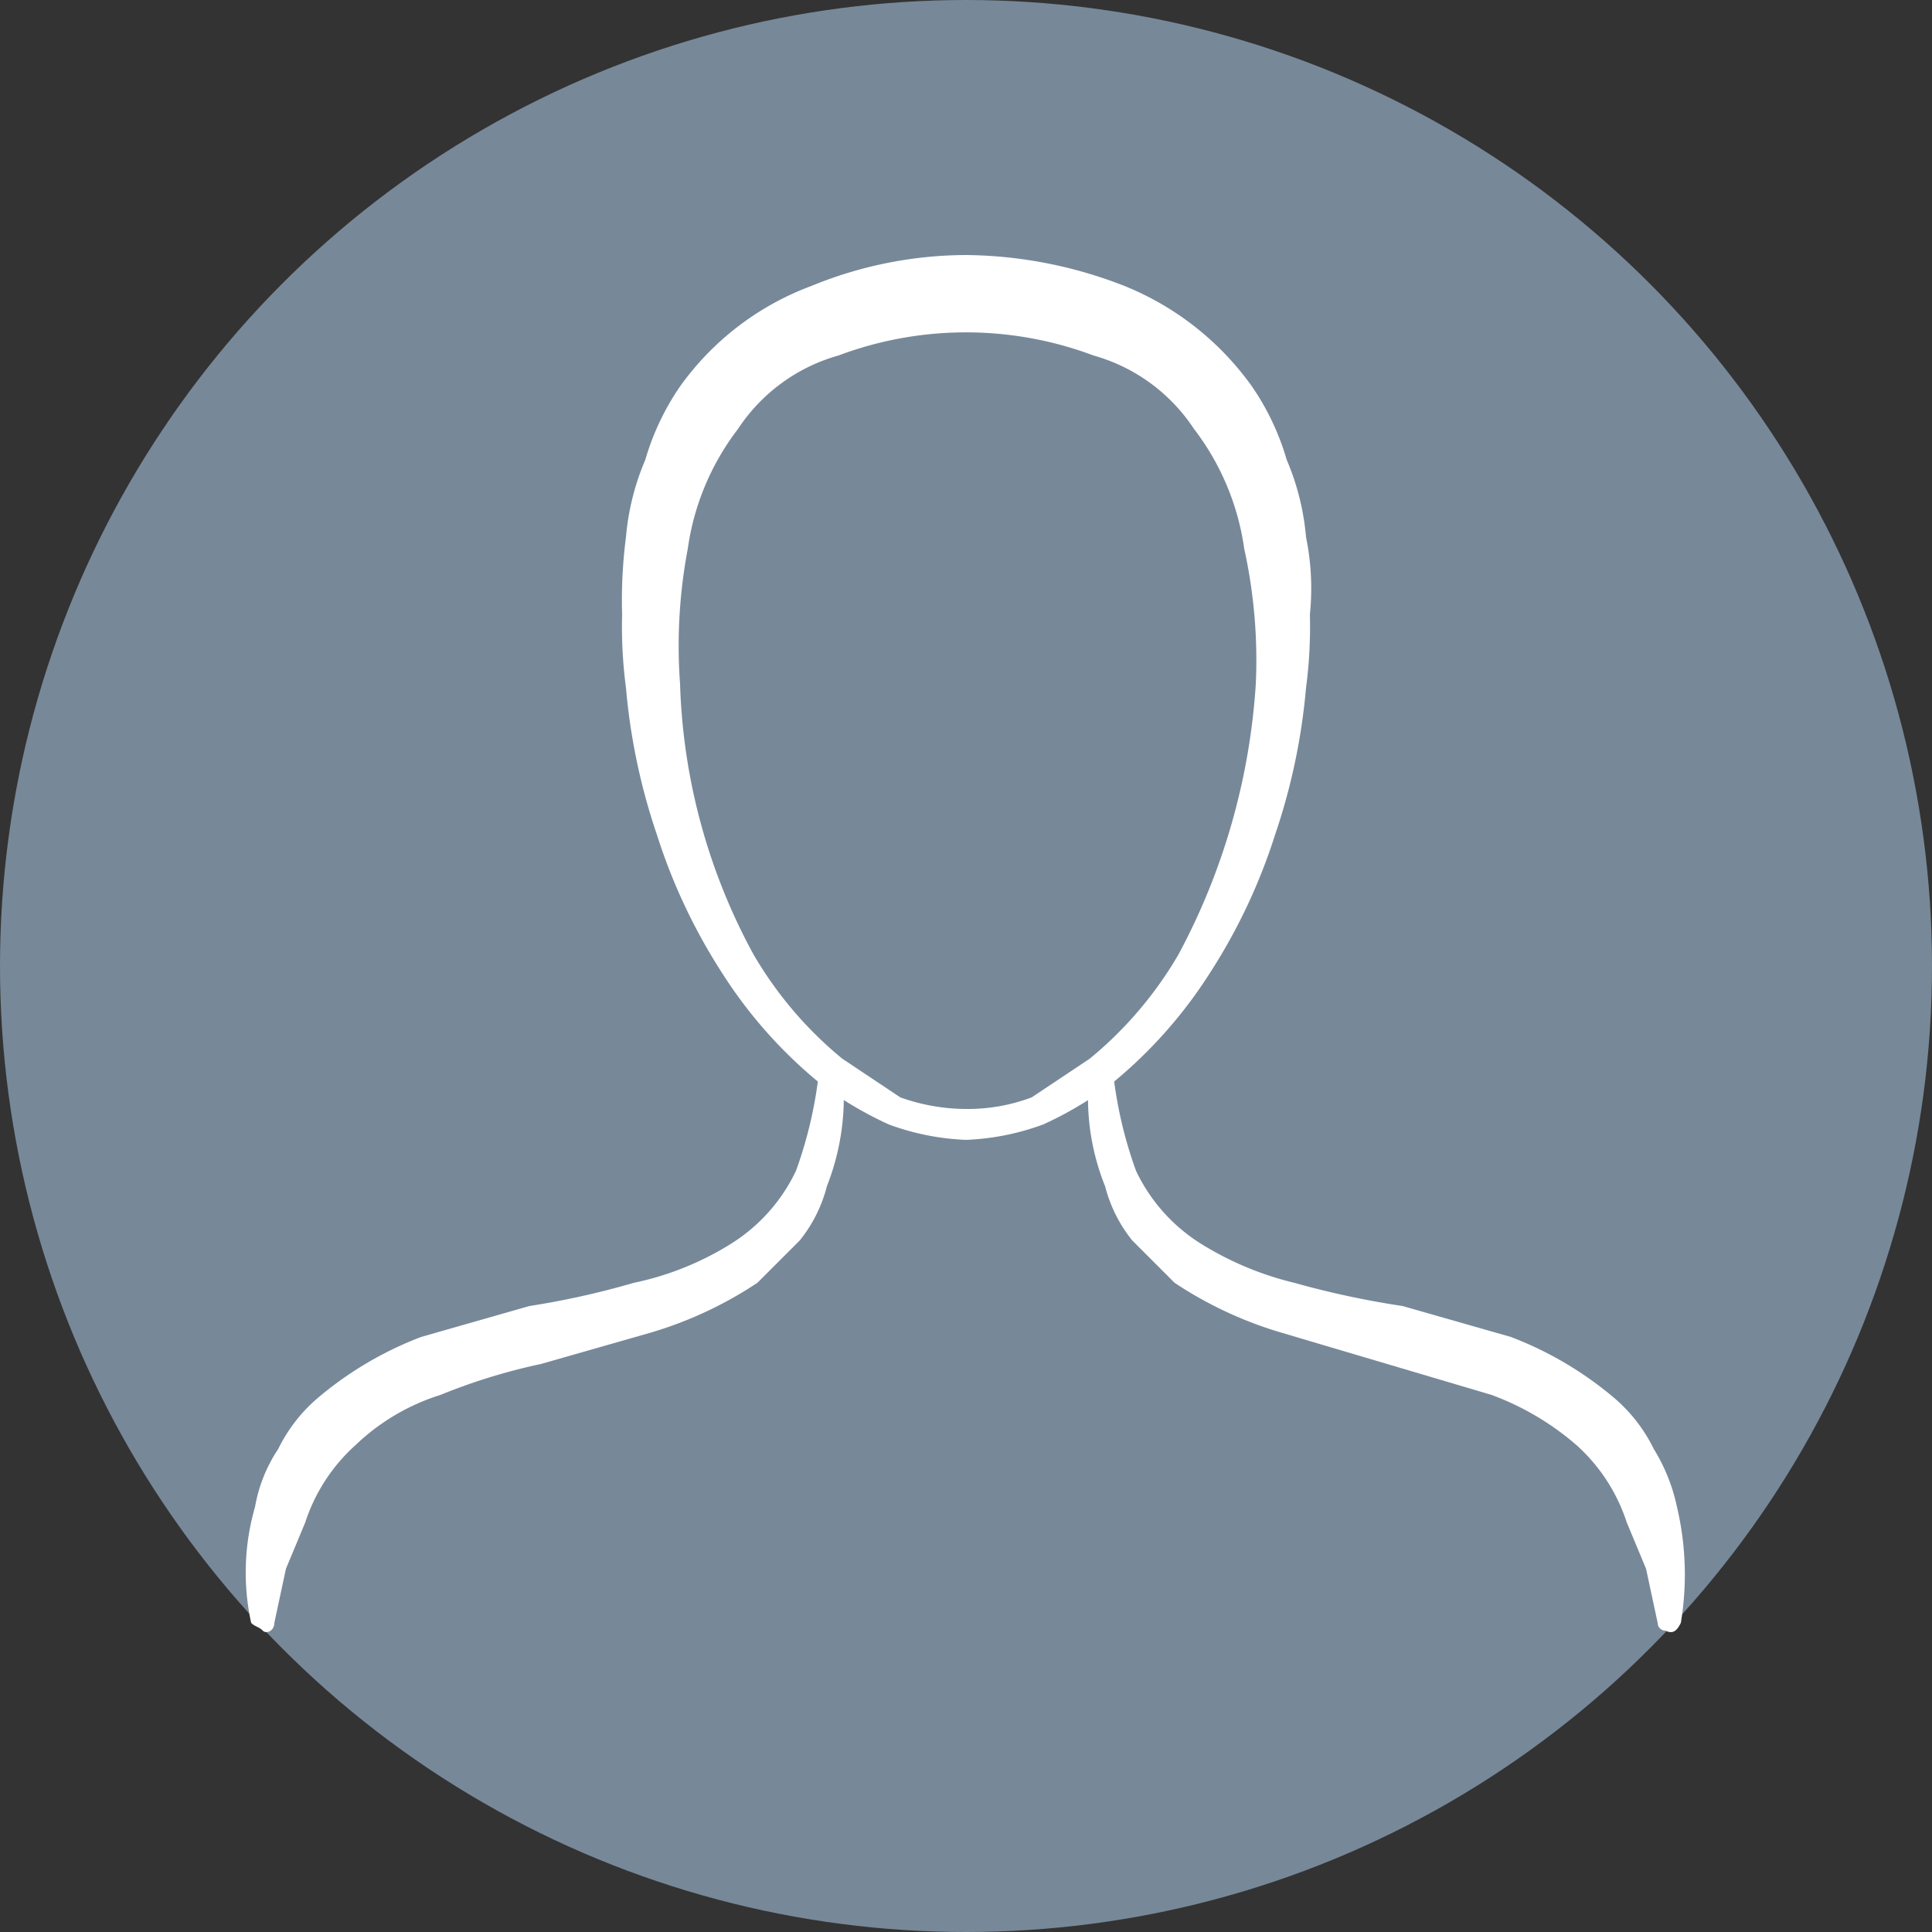 <svg id="Layer_1" data-name="Layer 1" xmlns="http://www.w3.org/2000/svg" width="50" height="50" viewBox="0 0 50 50">
  <rect x="0" y="0" width="50" height="50" fill="#333333" stroke="none"/>
  <defs>
    <style>
      .cls-1 {
        fill: rgb(119, 136, 153);
      }

      .cls-2 {
        fill: #fff;
      }
    </style>
  </defs>
  <title>50_Artboard 1</title>
  <g id="Gender-free_2" data-name="Gender-free 2">
    <circle class="cls-1" cx="25" cy="25" r="25"/>
    <path class="cls-2" d="M21.8,27.7a6.3,6.3,0,0,1-.4,3,3.7,3.7,0,0,1-.7,1.4l-1.1,1.1a10.2,10.2,0,0,1-2.8,1.3l-2.8.8a15.3,15.3,0,0,0-2.6.8,5.6,5.6,0,0,0-2.2,1.3,4.6,4.6,0,0,0-1.3,2l-.5,1.2L7.1,42h0c0,.2-.2.3-.3.2s-.2-.1-.3-.2a6.1,6.1,0,0,1,.1-3,3.9,3.9,0,0,1,.6-1.5,4.1,4.1,0,0,1,1-1.3,9.2,9.2,0,0,1,2.7-1.6l2.8-.8a21.4,21.4,0,0,0,2.7-.6,7.7,7.7,0,0,0,2.5-1,4.5,4.5,0,0,0,1.7-1.9,11,11,0,0,0,.6-2.6h0a.3.3,0,0,1,.3-.3A.5.5,0,0,1,21.8,27.7Z"/>
    <path class="cls-2" d="M28.8,27.7a11,11,0,0,0,.6,2.6,4.5,4.5,0,0,0,1.7,1.9,8.2,8.2,0,0,0,2.4,1,23,23,0,0,0,2.8.6l2.8.8a9.2,9.2,0,0,1,2.7,1.6,4.1,4.1,0,0,1,1,1.3,4.7,4.7,0,0,1,.6,1.5,7.6,7.6,0,0,1,.1,3c-.1.2-.2.3-.4.2a.2.2,0,0,1-.2-.2h0l-.3-1.4-.5-1.2a4.6,4.6,0,0,0-1.3-2,7.1,7.1,0,0,0-2.2-1.3l-2.7-.8-2.7-.8a10.2,10.2,0,0,1-2.8-1.3l-1.1-1.1a3.7,3.7,0,0,1-.7-1.4,6.1,6.1,0,0,1-.4-3,.5.5,0,0,1,.3-.3A.3.3,0,0,1,28.8,27.7Z"/>
    <path class="cls-2" d="M25,28.7a4.7,4.7,0,0,0,1.7-.3l1.5-1a10,10,0,0,0,2.3-2.7,17.1,17.1,0,0,0,2-7,13.4,13.4,0,0,0-.3-3.5,6.6,6.6,0,0,0-1.3-3.1,4.6,4.6,0,0,0-2.6-1.9,9.4,9.4,0,0,0-6.6,0,4.6,4.6,0,0,0-2.6,1.9,6.6,6.6,0,0,0-1.3,3.1,13.5,13.5,0,0,0-.2,3.5,15.6,15.6,0,0,0,1.9,7,10,10,0,0,0,2.3,2.7l1.5,1A5.1,5.1,0,0,0,25,28.7Zm0,.8a6.5,6.5,0,0,1-2-.4,9.5,9.5,0,0,1-1.7-1,12,12,0,0,1-2.6-2.9A14.9,14.9,0,0,1,17,21.6a16.1,16.1,0,0,1-.8-3.8,12.1,12.1,0,0,1-.1-1.9,12.7,12.7,0,0,1,.1-2,6.5,6.5,0,0,1,.5-2,6.6,6.6,0,0,1,.9-1.9A7.3,7.3,0,0,1,21,7.4a10.6,10.6,0,0,1,4-.8,11.5,11.5,0,0,1,4.1.8A7.5,7.5,0,0,1,32.4,10a6.6,6.6,0,0,1,.9,1.9,6.5,6.5,0,0,1,.5,2,6.6,6.6,0,0,1,.1,2,12.1,12.1,0,0,1-.1,1.9,16.1,16.1,0,0,1-.8,3.8,14.9,14.9,0,0,1-1.7,3.6,12,12,0,0,1-2.6,2.9,9.5,9.5,0,0,1-1.7,1A6.5,6.5,0,0,1,25,29.5Z"/>
  </g>
</svg>
